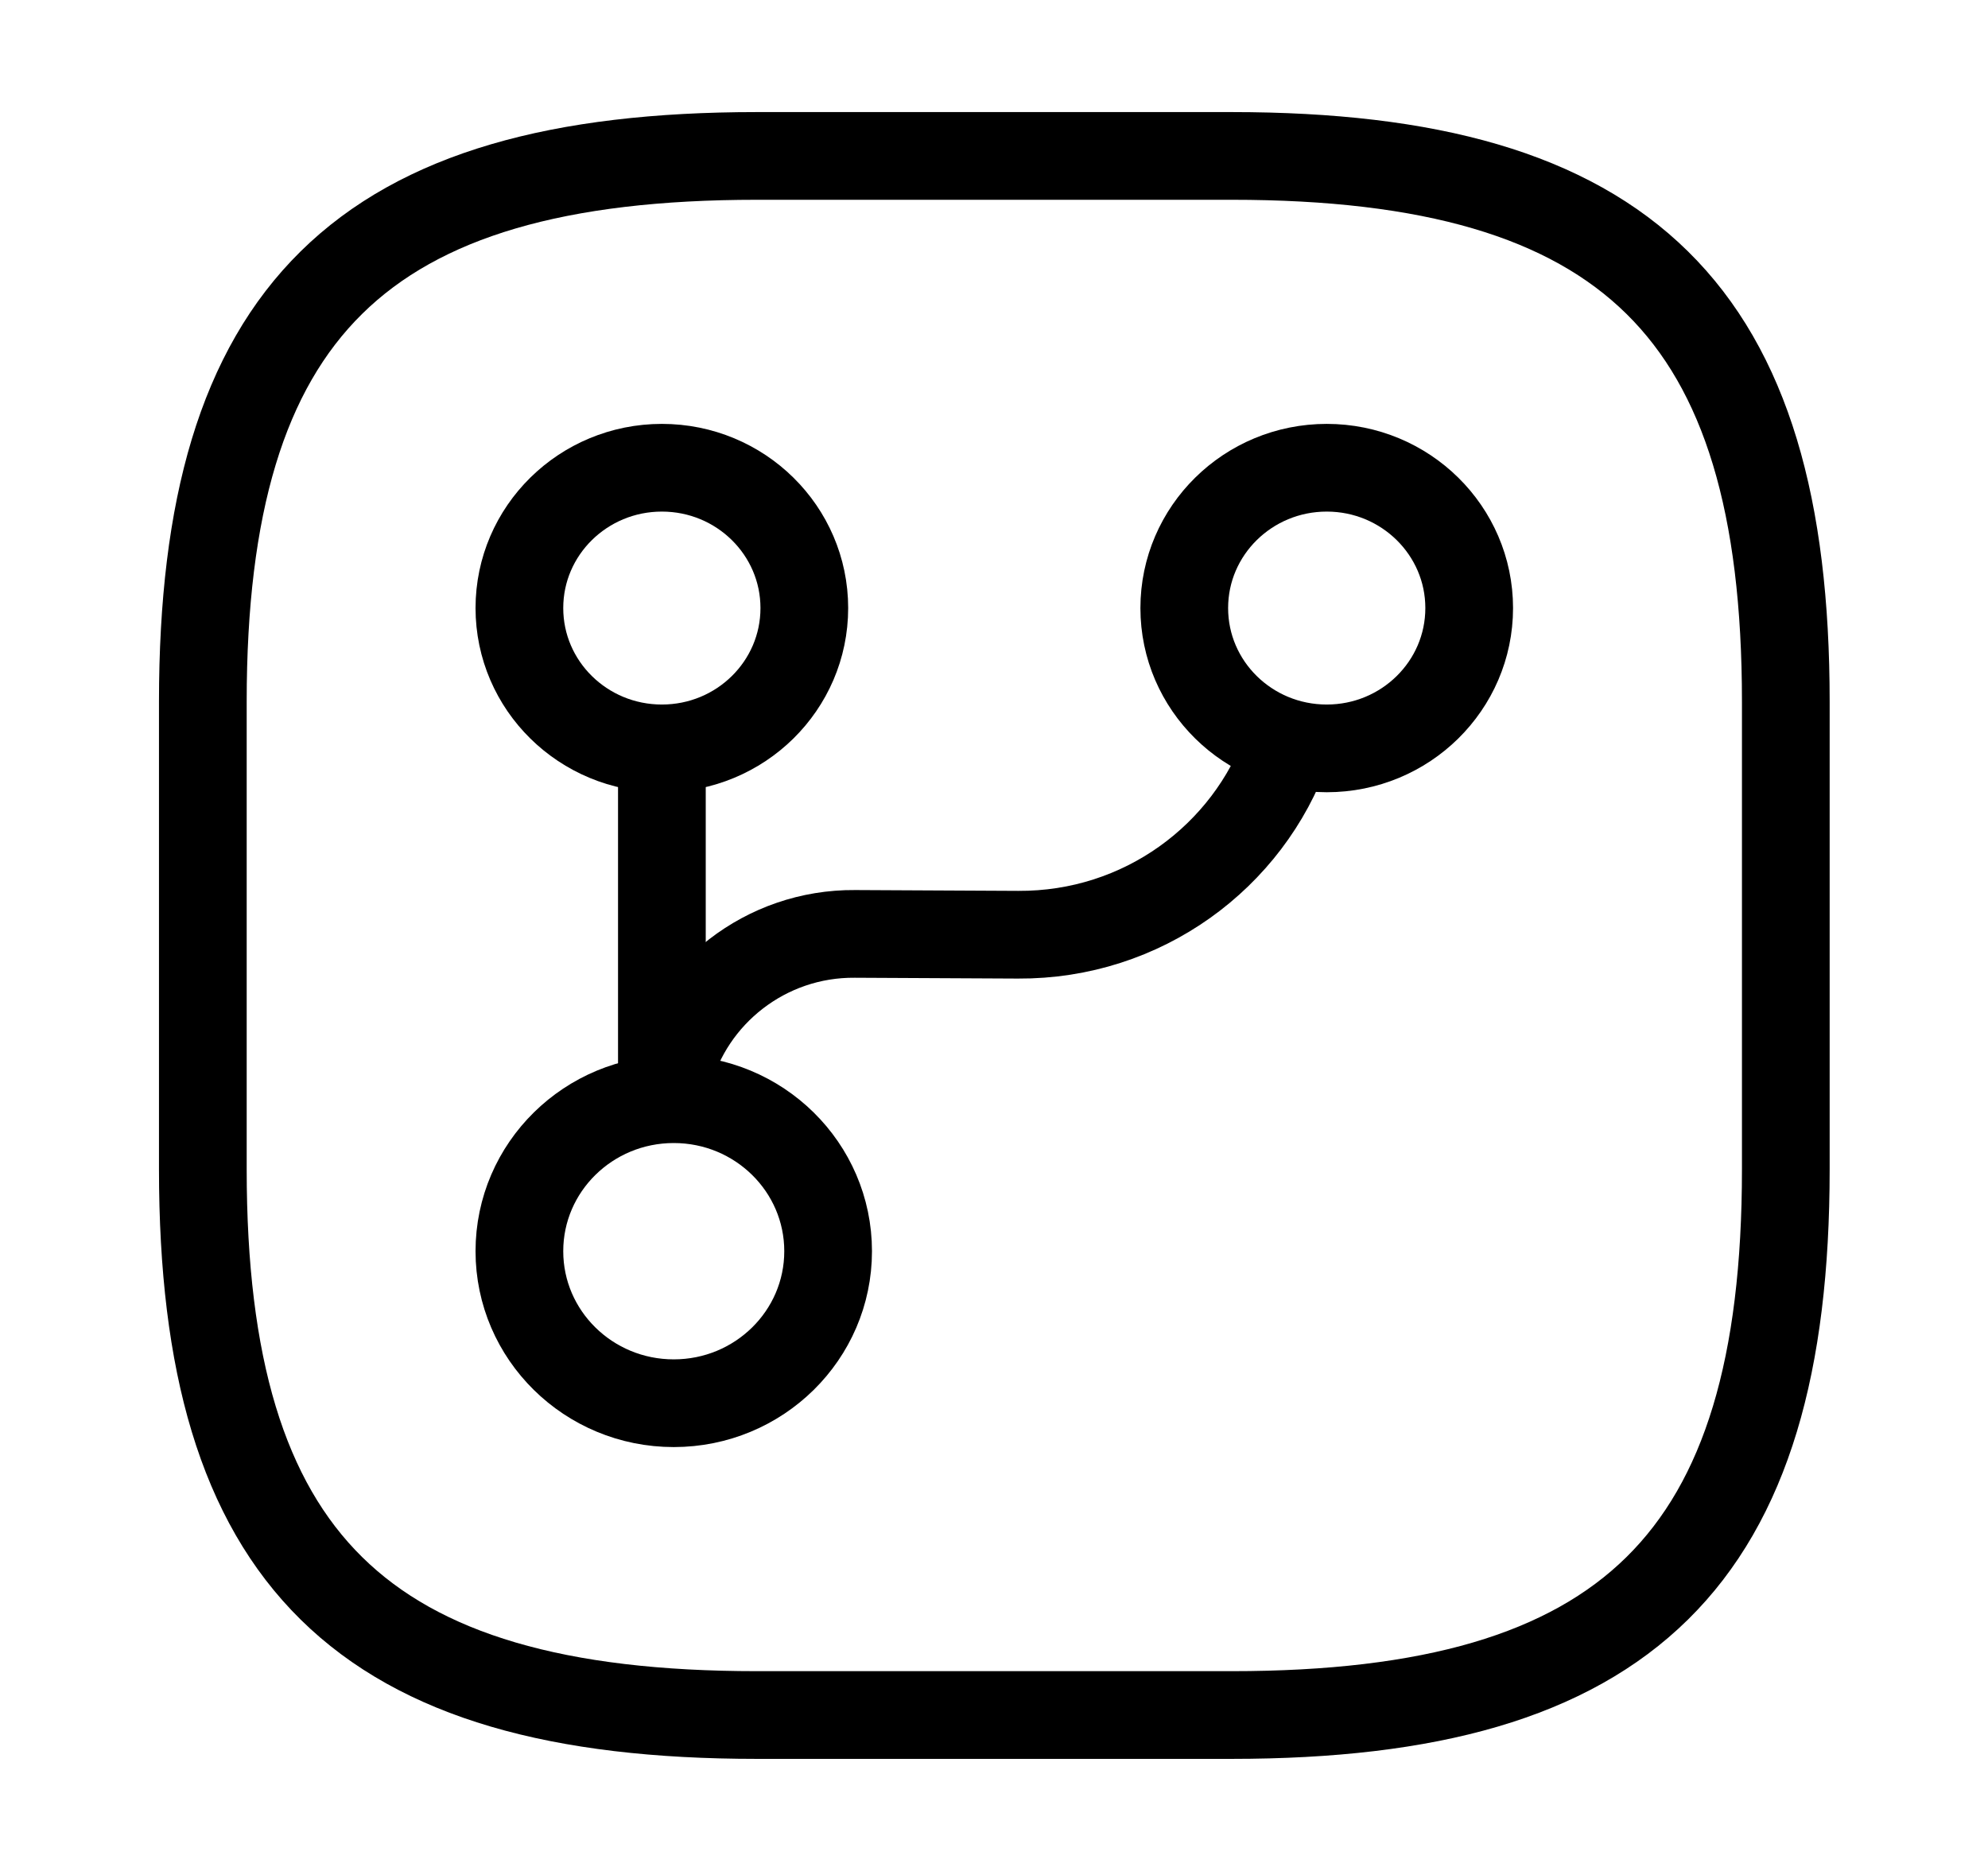 <svg width="34" height="32" viewBox="0 0 34 32" fill="none" xmlns="http://www.w3.org/2000/svg">
<path d="M11.32 18.4V12.8" stroke="black" stroke-width="1.5" stroke-linecap="round" stroke-linejoin="round"/>
<path d="M11.523 24C12.981 24 14.163 22.836 14.163 21.4C14.163 19.964 12.981 18.8 11.523 18.8C10.065 18.8 8.883 19.964 8.883 21.4C8.883 22.836 10.065 24 11.523 24Z" stroke="black" stroke-width="1.5" stroke-linecap="round" stroke-linejoin="round"/>
<path d="M11.32 12.8C12.666 12.8 13.756 11.726 13.756 10.4C13.756 9.075 12.666 8 11.32 8C9.974 8 8.883 9.075 8.883 10.4C8.883 11.726 9.974 12.8 11.32 12.8Z" stroke="black" stroke-width="1.5" stroke-linecap="round" stroke-linejoin="round"/>
<path d="M22.691 12.8C24.036 12.8 25.127 11.726 25.127 10.4C25.127 9.075 24.036 8 22.691 8C21.345 8 20.254 9.075 20.254 10.4C20.254 11.726 21.345 12.8 22.691 12.8Z" stroke="black" stroke-width="1.5" stroke-linecap="round" stroke-linejoin="round"/>
<path d="M11.428 18.4C11.794 17 13.093 15.96 14.623 15.973L17.411 15.987C19.537 16 21.35 14.653 22.014 12.773" stroke="black" stroke-width="1.5" stroke-linecap="round" stroke-linejoin="round"/>
<path d="M12.944 2.667H21.066C27.834 2.667 30.542 5.333 30.542 12V20C30.542 26.667 27.834 29.333 21.066 29.333H12.944C6.176 29.333 3.469 26.667 3.469 20V12C3.469 5.333 6.176 2.667 12.944 2.667Z" stroke="black" stroke-width="1.5" stroke-linecap="round" stroke-linejoin="round"/>
</svg>
